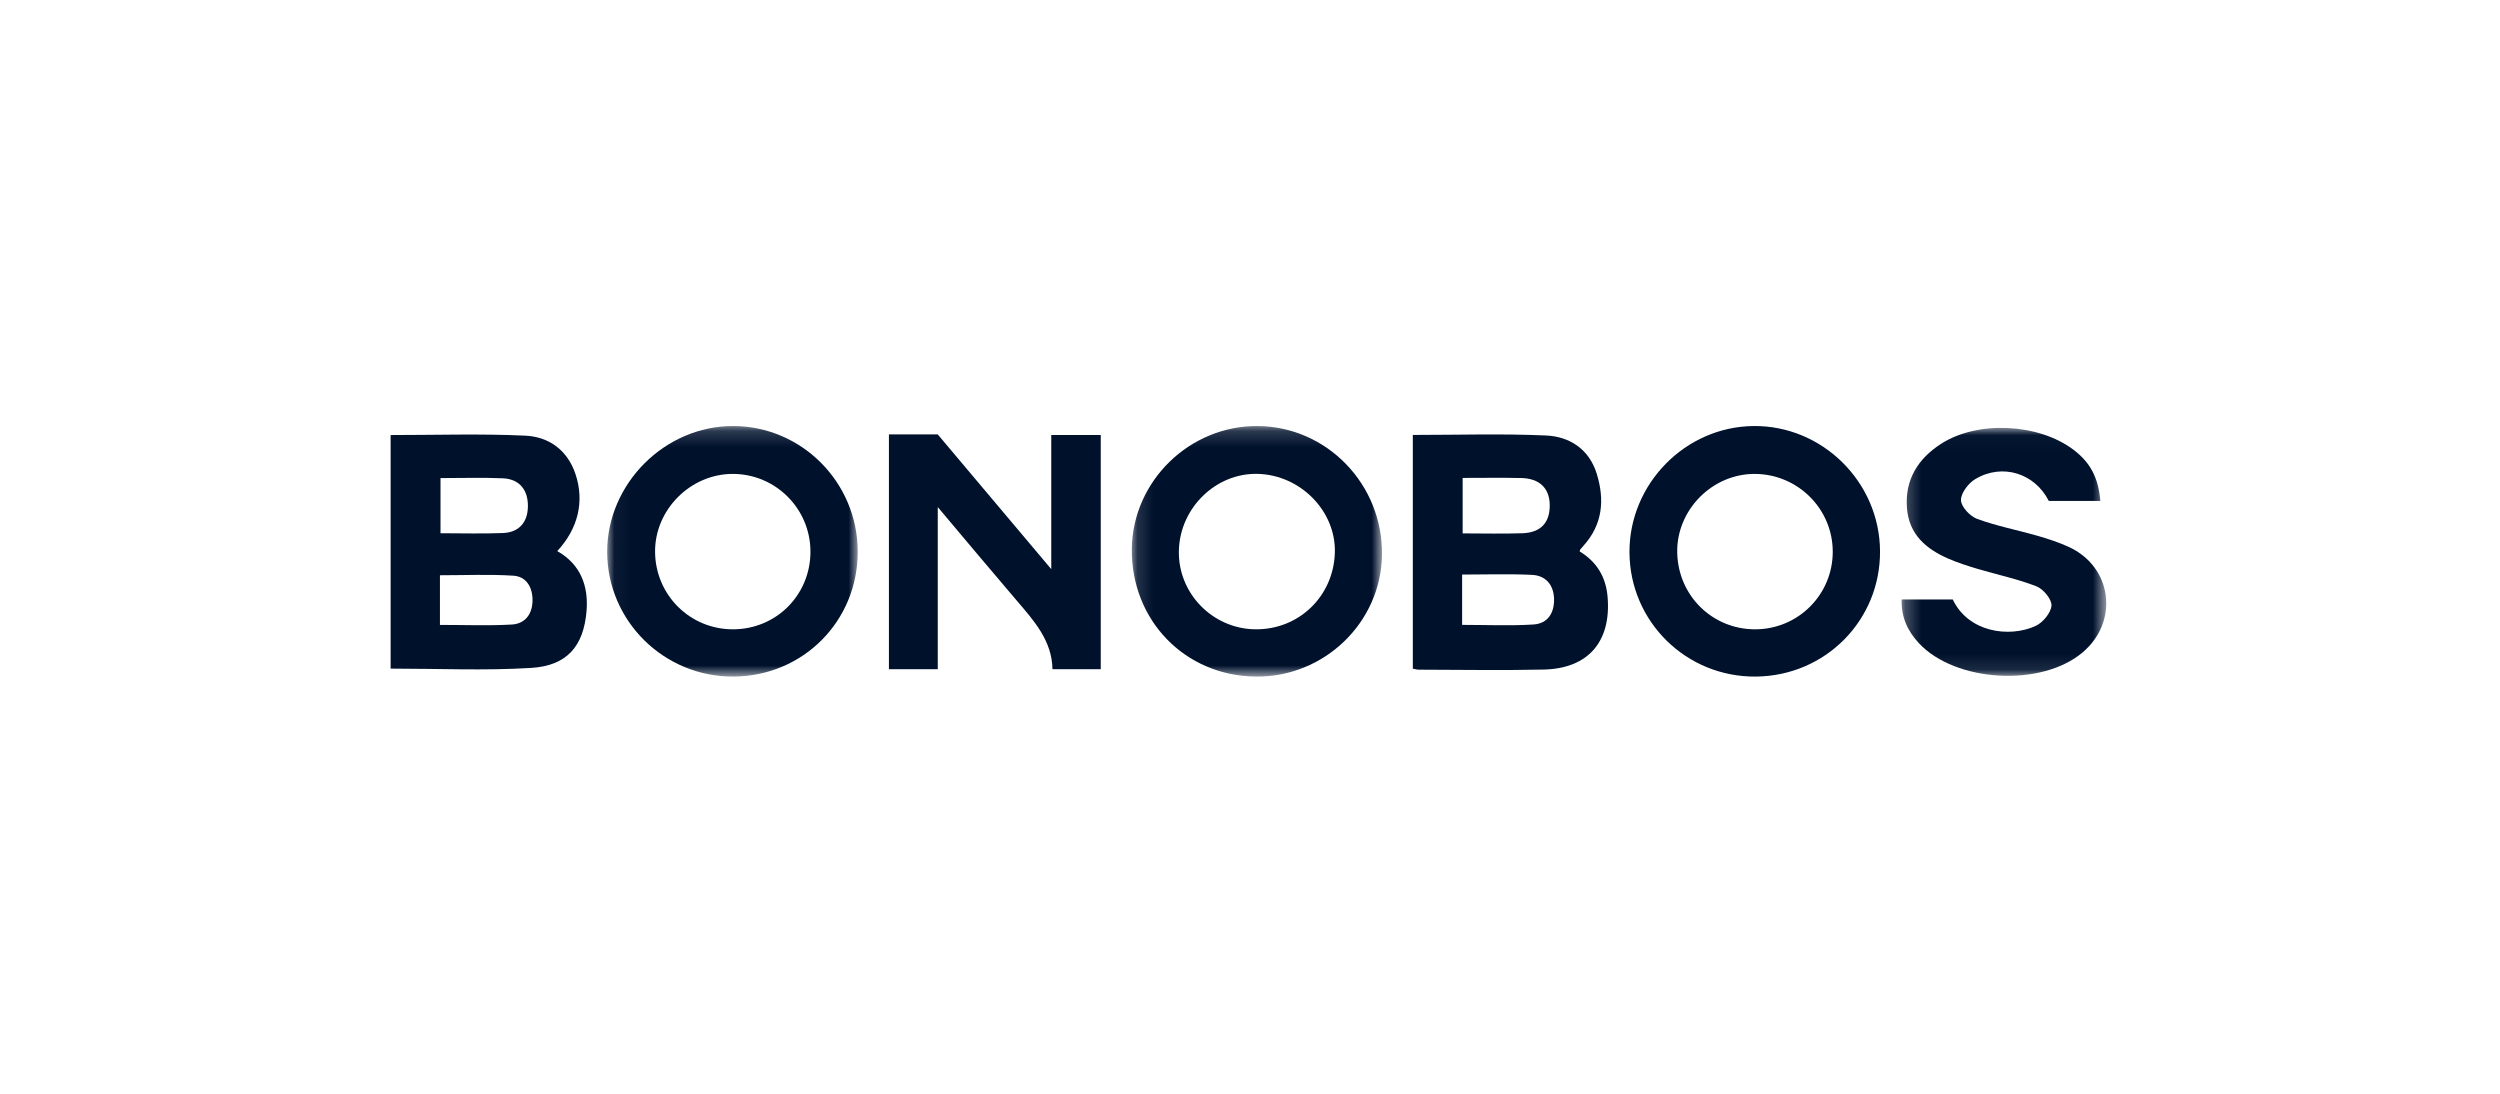 <?xml version="1.0" encoding="UTF-8"?>
<svg width="160px" height="70px" viewBox="0 0 160 70" version="1.1" xmlns="http://www.w3.org/2000/svg" xmlns:xlink="http://www.w3.org/1999/xlink">
    <!-- Generator: Sketch 49.3 (51167) - http://www.bohemiancoding.com/sketch -->
    <title>bonobos-svg-logobar</title>
    <desc>Created with Sketch.</desc>
    <defs>
        <polygon id="path-1" points="0.141 0.171 16.153 0.171 16.153 16.208 0.141 16.208"></polygon>
        <polygon id="path-3" points="0.043 0.171 16.079 0.171 16.079 16.206 0.043 16.206"></polygon>
        <polygon id="path-5" points="0.255 0.023 13.351 0.023 13.351 15.893 0.255 15.893"></polygon>
    </defs>
    <g id="bonobos-svg-logobar" stroke="none" stroke-width="1" fill="none" fill-rule="evenodd">
        <g id="Page-1" transform="translate(25, 27)">
            <path d="M3.156,12.994 C4.745,12.994 6.255,13.057 7.756,12.97 C8.622,12.921 9.082,12.285 9.082,11.405 C9.082,10.579 8.686,9.897 7.857,9.844 C6.305,9.745 4.742,9.816 3.156,9.816 L3.156,12.994 Z M3.193,3.597 L3.193,7.127 C4.57,7.127 5.884,7.167 7.194,7.114 C8.223,7.072 8.777,6.419 8.786,5.403 C8.797,4.342 8.235,3.656 7.18,3.611 C5.872,3.555 4.559,3.597 3.193,3.597 Z M0,15.791 L0,0.843 C2.898,0.843 5.762,0.749 8.617,0.882 C10.125,0.952 11.32,1.804 11.834,3.349 C12.412,5.086 12.007,6.824 10.665,8.269 C12.166,9.12 12.672,10.516 12.538,12.115 C12.35,14.367 11.277,15.606 9.001,15.746 C6.032,15.929 3.044,15.791 0,15.791 Z" id="Fill-1" fill="#00112C"></path>
            <path d="M68.576,12.992 C70.169,12.992 71.661,13.061 73.143,12.967 C74.069,12.909 74.493,12.207 74.458,11.298 C74.423,10.41 73.912,9.832 73.045,9.791 C71.566,9.721 70.082,9.772 68.576,9.772 L68.576,12.992 Z M68.61,3.587 L68.61,7.137 C69.93,7.137 71.187,7.171 72.442,7.127 C73.626,7.086 74.207,6.431 74.182,5.287 C74.16,4.24 73.522,3.62 72.367,3.594 C71.14,3.566 69.913,3.587 68.61,3.587 Z M65.42,15.795 L65.42,0.836 C68.292,0.836 71.129,0.744 73.956,0.872 C75.464,0.941 76.705,1.755 77.189,3.312 C77.704,4.97 77.578,6.551 76.355,7.914 C76.279,7.999 76.203,8.086 76.131,8.175 C76.114,8.195 76.116,8.229 76.1,8.293 C77.19,8.953 77.783,9.926 77.888,11.222 C78.118,14.06 76.649,15.788 73.797,15.852 C71.131,15.911 68.463,15.864 65.795,15.859 C65.685,15.859 65.574,15.822 65.42,15.795 Z" id="Fill-3" fill="#00112C"></path>
            <path d="M31.891,0.8 L35.013,0.8 C37.393,3.625 39.768,6.443 42.281,9.426 L42.281,0.842 L45.448,0.842 L45.448,15.828 L42.358,15.828 C42.329,14.019 41.196,12.751 40.089,11.458 C38.435,9.526 36.805,7.573 35.017,5.453 L35.017,15.83 L31.891,15.83 L31.891,0.8 Z" id="Fill-5" fill="#00112C"></path>
            <path d="M87.34,13.276 C90.082,13.27 92.293,11.057 92.296,8.318 C92.298,5.589 90.09,3.363 87.345,3.331 C84.606,3.298 82.293,5.621 82.342,8.355 C82.391,11.118 84.589,13.283 87.34,13.276 M95.322,8.272 C95.348,12.695 91.834,16.25 87.39,16.301 C82.931,16.351 79.304,12.791 79.286,8.345 C79.268,3.966 82.861,0.31 87.225,0.266 C91.63,0.222 95.297,3.848 95.322,8.272" id="Fill-7" fill="#00112C"></path>
            <g id="Group-11" transform="translate(47.295, 0.095)">
                <mask id="mask-2" fill="white">
                    <use xlink:href="#path-1"></use>
                </mask>
                <g id="Clip-10"></g>
                <path d="M8.024,13.18 C10.821,13.224 13.059,11.072 13.136,8.265 C13.208,5.618 10.939,3.304 8.201,3.233 C5.528,3.163 3.225,5.398 3.153,8.132 C3.081,10.852 5.285,13.136 8.024,13.18 M8.069,16.207 C3.532,16.157 0.085,12.596 0.142,8.019 C0.196,3.692 3.842,0.139 8.196,0.171 C12.63,0.203 16.21,3.911 16.152,8.409 C16.096,12.745 12.456,16.256 8.069,16.207" id="Fill-9" fill="#00112C" mask="url(#mask-2)"></path>
            </g>
            <g id="Group-14" transform="translate(13.816, 0.095)">
                <mask id="mask-4" fill="white">
                    <use xlink:href="#path-3"></use>
                </mask>
                <g id="Clip-13"></g>
                <path d="M8.101,13.181 C10.867,13.176 13.056,10.978 13.053,8.208 C13.05,5.461 10.82,3.233 8.077,3.235 C5.367,3.238 3.084,5.533 3.109,8.23 C3.134,10.993 5.346,13.186 8.101,13.181 M16.079,8.193 C16.094,12.638 12.602,16.167 8.149,16.206 C3.698,16.245 0.053,12.661 0.043,8.236 C0.033,3.864 3.734,0.162 8.105,0.171 C12.493,0.18 16.064,3.773 16.079,8.193" id="Fill-12" fill="#00112C" mask="url(#mask-4)"></path>
            </g>
            <g id="Group-17" transform="translate(96.449, 0.361)">
                <mask id="mask-6" fill="white">
                    <use xlink:href="#path-5"></use>
                </mask>
                <g id="Clip-16"></g>
                <path d="M0.258,11.006 L3.529,11.006 C4.52,13.105 7.132,13.469 8.817,12.706 C9.285,12.495 9.807,11.872 9.845,11.401 C9.877,11.004 9.328,10.337 8.889,10.166 C7.672,9.69 6.374,9.422 5.115,9.047 C4.472,8.855 3.829,8.649 3.216,8.38 C1.803,7.759 0.726,6.831 0.596,5.161 C0.454,3.331 1.307,1.991 2.783,1.041 C5.129,-0.469 9.022,-0.265 11.255,1.424 C12.33,2.238 12.848,3.207 12.972,4.699 L9.673,4.699 C8.782,2.929 6.692,2.259 4.954,3.31 C4.517,3.575 4.038,4.209 4.054,4.657 C4.068,5.078 4.634,5.683 5.089,5.849 C6.345,6.308 7.675,6.563 8.966,6.934 C9.638,7.127 10.31,7.349 10.944,7.638 C13.745,8.918 14.189,12.428 11.816,14.412 C9.175,16.622 3.699,16.31 1.36,13.802 C0.645,13.035 0.217,12.134 0.258,11.006" id="Fill-15" fill="#00112C" mask="url(#mask-6)"></path>
            </g>
        </g>
    </g>
</svg>